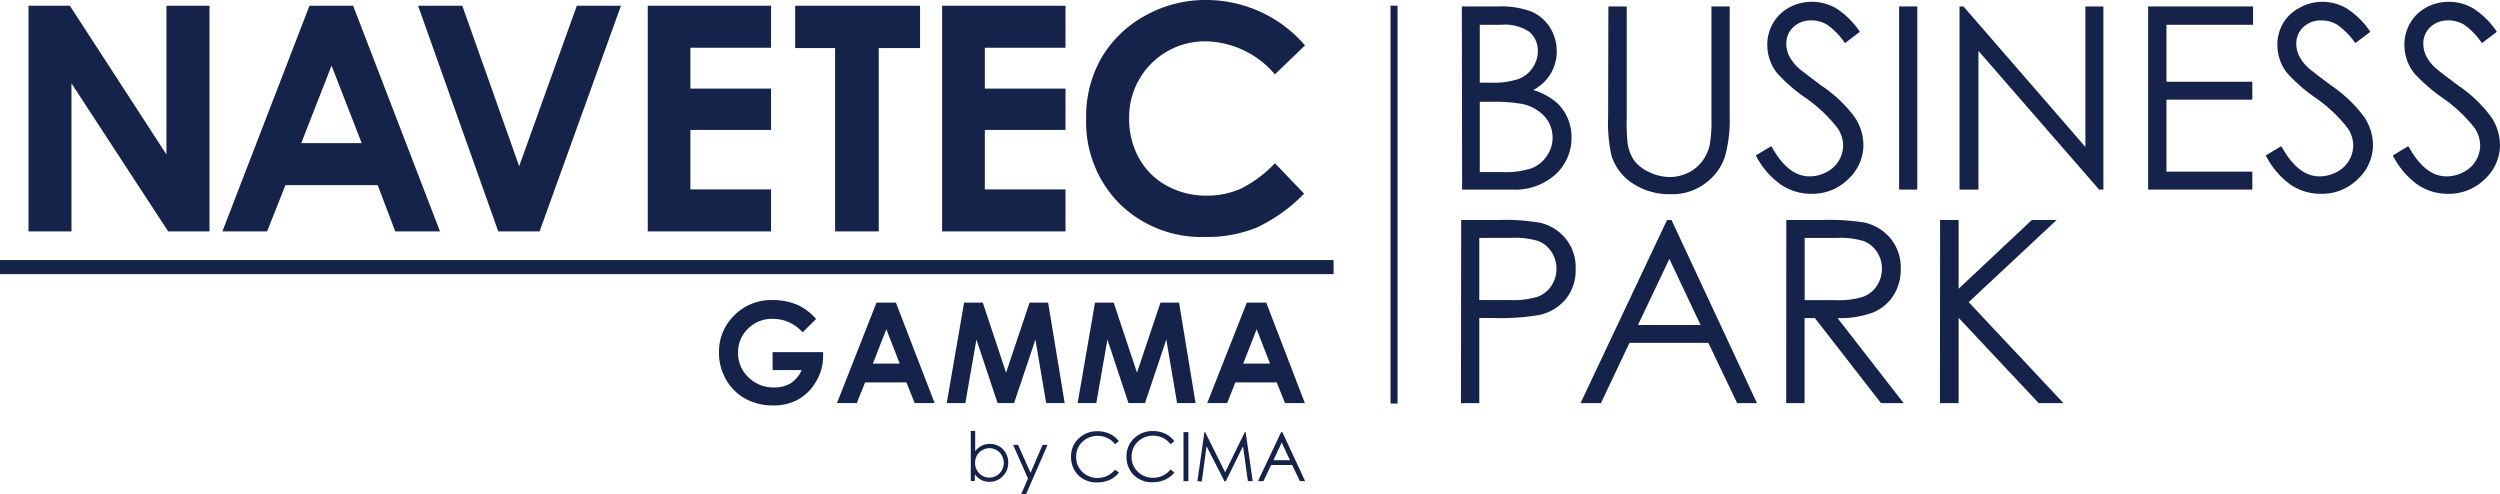 <svg xmlns="http://www.w3.org/2000/svg" viewBox="0 0 302.51 59.82"><defs><style>.cls-1{fill:#15234a;}</style></defs><title>Recurso 3</title><g id="Capa_2" data-name="Capa 2"><g id="Capa_1-2" data-name="Capa 1"><path class="cls-1" d="M176.89.78h4.37a10.51,10.51,0,0,1,4.05.62,5,5,0,0,1,2.24,1.92,5.36,5.36,0,0,1,.82,2.88,5.16,5.16,0,0,1-.72,2.69,5.33,5.33,0,0,1-2.12,2,8,8,0,0,1,2.66,1.38,5.36,5.36,0,0,1,1.45,1.91,5.67,5.67,0,0,1,.52,2.43,6,6,0,0,1-1.95,4.51A7.28,7.28,0,0,1,183,22.94h-6.08ZM179.06,3V10h1.26a9.81,9.81,0,0,0,3.4-.43,3.56,3.56,0,0,0,1.72-1.35,3.52,3.52,0,0,0,.64-2.06A2.93,2.93,0,0,0,185,3.81,5.41,5.41,0,0,0,181.62,3Zm0,9.32v8.5h2.74a10.09,10.09,0,0,0,3.57-.47,4,4,0,0,0,1.81-1.49,3.87,3.87,0,0,0-.27-4.76,5.07,5.07,0,0,0-2.66-1.51,19.45,19.45,0,0,0-3.94-.27Z"/><path class="cls-1" d="M194.62.78h2.22V14.16a25.41,25.41,0,0,0,.09,3,5,5,0,0,0,.76,2.19,4.56,4.56,0,0,0,1.86,1.47,5.74,5.74,0,0,0,2.51.6,5,5,0,0,0,2.11-.47,4.62,4.62,0,0,0,1.69-1.29,5.33,5.33,0,0,0,1-2,16.51,16.51,0,0,0,.23-3.46V.78h2.21V14.16a16.23,16.23,0,0,1-.58,4.8,6.45,6.45,0,0,1-2.32,3.18,6.6,6.6,0,0,1-4.21,1.36,8.09,8.09,0,0,1-4.59-1.28A6.18,6.18,0,0,1,195,18.83a18,18,0,0,1-.41-4.67Z"/><path class="cls-1" d="M212.46,18.81l1.88-1.13q2,3.66,4.6,3.66a4.35,4.35,0,0,0,2.09-.52,3.67,3.67,0,0,0,2-3.24,3.8,3.8,0,0,0-.76-2.19,18.07,18.07,0,0,0-3.79-3.55,19.52,19.52,0,0,1-3.45-3,5.52,5.52,0,0,1-1.18-3.39,5.18,5.18,0,0,1,.69-2.64A5,5,0,0,1,216.5.91a5.6,5.6,0,0,1,2.74-.69,5.82,5.82,0,0,1,2.93.78,9.8,9.8,0,0,1,2.88,2.85l-1.8,1.37A8.76,8.76,0,0,0,221.11,3a3.65,3.65,0,0,0-1.92-.53,3.06,3.06,0,0,0-2.19.81,2.67,2.67,0,0,0-.85,2,3.42,3.42,0,0,0,.3,1.4,5.34,5.34,0,0,0,1.1,1.48c.29.28,1.25,1,2.86,2.21a16.21,16.21,0,0,1,4,3.78,6.15,6.15,0,0,1,1.07,3.33,5.64,5.64,0,0,1-1.83,4.19,6.13,6.13,0,0,1-4.45,1.78,6.49,6.49,0,0,1-3.66-1.08A9.77,9.77,0,0,1,212.46,18.81Z"/><path class="cls-1" d="M229.8.78H232V22.94H229.8Z"/><path class="cls-1" d="M237.11,22.94V.78h.48l14.75,17V.78h2.18V22.94H254L239.4,6.16V22.94Z"/><path class="cls-1" d="M259.93.78h12.7V3H262.15V9.89h10.39v2.17H262.15v8.71h10.39v2.17H259.93Z"/><path class="cls-1" d="M274.17,18.81l1.88-1.13q2,3.66,4.6,3.66a4.35,4.35,0,0,0,2.09-.52,3.59,3.59,0,0,0,1.49-1.39,3.53,3.53,0,0,0,.52-1.85,3.73,3.73,0,0,0-.76-2.19,18.07,18.07,0,0,0-3.79-3.55,19.52,19.52,0,0,1-3.45-3,5.52,5.52,0,0,1-1.18-3.39,5.18,5.18,0,0,1,.69-2.64,5,5,0,0,1,2-1.87A5.57,5.57,0,0,1,281,.22a5.82,5.82,0,0,1,2.93.78,9.94,9.94,0,0,1,2.89,2.85L285,5.22A8.94,8.94,0,0,0,282.83,3a3.71,3.71,0,0,0-1.93-.53,3.06,3.06,0,0,0-2.19.81,2.7,2.7,0,0,0-.85,2,3.42,3.42,0,0,0,.3,1.4,5.34,5.34,0,0,0,1.1,1.48c.29.28,1.25,1,2.86,2.21a16.21,16.21,0,0,1,3.95,3.78,6.06,6.06,0,0,1,1.07,3.33,5.64,5.64,0,0,1-1.83,4.19,6.13,6.13,0,0,1-4.45,1.78,6.49,6.49,0,0,1-3.66-1.08A9.77,9.77,0,0,1,274.17,18.81Z"/><path class="cls-1" d="M289.54,18.81l1.88-1.13q2,3.66,4.6,3.66a4.35,4.35,0,0,0,2.09-.52,3.65,3.65,0,0,0,1.49-1.39,3.61,3.61,0,0,0,.51-1.85,3.78,3.78,0,0,0-.75-2.19,17.92,17.92,0,0,0-3.8-3.55,20.33,20.33,0,0,1-3.45-3,5.58,5.58,0,0,1-1.17-3.39,5.18,5.18,0,0,1,.69-2.64A4.88,4.88,0,0,1,293.58.91a5.6,5.6,0,0,1,2.74-.69,5.82,5.82,0,0,1,2.93.78,9.8,9.8,0,0,1,2.88,2.85l-1.81,1.37A8.59,8.59,0,0,0,298.19,3a3.68,3.68,0,0,0-1.92-.53,3.06,3.06,0,0,0-2.19.81,2.67,2.67,0,0,0-.85,2,3.42,3.42,0,0,0,.3,1.4,5.34,5.34,0,0,0,1.1,1.48c.29.28,1.24,1,2.86,2.21a16.21,16.21,0,0,1,3.95,3.78,6.15,6.15,0,0,1,1.07,3.33,5.64,5.64,0,0,1-1.83,4.19,6.14,6.14,0,0,1-4.45,1.78,6.49,6.49,0,0,1-3.66-1.08A9.77,9.77,0,0,1,289.54,18.81Z"/><path class="cls-1" d="M176.81,26.62h4.42a25.48,25.48,0,0,1,5.12.33,5.67,5.67,0,0,1,3.1,1.92,5.51,5.51,0,0,1,1.21,3.66,5.56,5.56,0,0,1-1.18,3.65,5.81,5.81,0,0,1-3.24,1.94,28.68,28.68,0,0,1-5.63.36H179v10.3h-2.22ZM179,28.79v7.52l3.75,0a10,10,0,0,0,3.33-.41,3.48,3.48,0,0,0,1.66-1.34,3.74,3.74,0,0,0,.6-2.07,3.63,3.63,0,0,0-.6-2,3.39,3.39,0,0,0-1.59-1.32,9.64,9.64,0,0,0-3.24-.39Z"/><path class="cls-1" d="M202.26,26.62,212.6,48.78h-2.4l-3.48-7.29h-9.55l-3.45,7.29h-2.47l10.47-22.16ZM202,31.33l-3.8,8h7.58Z"/><path class="cls-1" d="M216.15,26.62h4.41a27,27,0,0,1,5,.3,5.75,5.75,0,0,1,3.21,1.94A5.55,5.55,0,0,1,230,32.52a5.89,5.89,0,0,1-.85,3.18,5.34,5.34,0,0,1-2.43,2.08,11.36,11.36,0,0,1-4.37.71l8,10.29h-2.74l-8-10.29h-1.25V48.78h-2.22Zm2.22,2.17v7.53l3.81,0a9.58,9.58,0,0,0,3.29-.42,3.41,3.41,0,0,0,1.66-1.35,3.81,3.81,0,0,0,.59-2.07,3.63,3.63,0,0,0-.6-2,3.37,3.37,0,0,0-1.59-1.3,9.65,9.65,0,0,0-3.26-.39Z"/><path class="cls-1" d="M234.76,26.62H237v8.32l8.86-8.32h3l-10.64,9.94,11.47,12.22h-3L237,38.46V48.78h-2.26Z"/><rect class="cls-1" x="144.61" y="24.33" width="48.14" height="0.85" transform="translate(143.93 193.44) rotate(-90)"/><path class="cls-1" d="M3.45.69h5l11.69,18V.69h5.21V28h-5L8.65,10.09V28H3.45Z"/><path class="cls-1" d="M37.45.69h5.28L53.24,28H47.83L45.7,22.4H34.54L32.32,28H26.91Zm2.67,7.25-3.67,9.38h7.32Z"/><path class="cls-1" d="M50.59.69h5.35l6.88,19.42L69.8.69h5.34L65.29,28h-5Z"/><path class="cls-1" d="M78.38.69H93.3V5.78H83.54v4.94H93.3v5H83.54v7.2H93.3V28H78.38Z"/><path class="cls-1" d="M96.22.69h15.11V5.82h-5V28h-5.28V5.82H96.22Z"/><path class="cls-1" d="M114,.69h14.93V5.78h-9.76v4.94h9.76v5h-9.76v7.2h9.76V28H114Z"/><path class="cls-1" d="M157.91,5.49,154.27,9A11.27,11.27,0,0,0,145.92,5a9.17,9.17,0,0,0-9.29,9.28,9.83,9.83,0,0,0,1.19,4.86,8.54,8.54,0,0,0,3.36,3.33,9.83,9.83,0,0,0,4.83,1.2,10,10,0,0,0,4.14-.84,14.81,14.81,0,0,0,4.12-3.08l3.53,3.68a19.42,19.42,0,0,1-5.72,4.1,15.68,15.68,0,0,1-6.15,1.14,14.15,14.15,0,0,1-10.44-4,14,14,0,0,1-4.06-10.36A14.21,14.21,0,0,1,133.28,7a13.8,13.8,0,0,1,5.3-5.11A14.88,14.88,0,0,1,146,0a15.78,15.78,0,0,1,11.91,5.49Z"/><rect class="cls-1" y="31.47" width="161.37" height="1.7"/><path class="cls-1" d="M98.75,38.6l-1.63,1.61a4.8,4.8,0,0,0-3.6-1.63,4.13,4.13,0,0,0-3,1.18,3.91,3.91,0,0,0-1.21,2.9,4,4,0,0,0,1.26,3,4.25,4.25,0,0,0,3.1,1.22,3.76,3.76,0,0,0,2-.5A3.57,3.57,0,0,0,97,44.78H93.49V42.61H99.6l0,.51a5.85,5.85,0,0,1-.83,3,5.71,5.71,0,0,1-2.14,2.19,6.08,6.08,0,0,1-3.08.75,6.89,6.89,0,0,1-3.37-.82,6,6,0,0,1-2.35-2.35A6.46,6.46,0,0,1,87,42.63a6.11,6.11,0,0,1,1.59-4.2,6.3,6.3,0,0,1,4.93-2.12,7.52,7.52,0,0,1,3,.59A6.64,6.64,0,0,1,98.75,38.6Z"/><path class="cls-1" d="M106.06,36.62h2.35l4.68,12.15h-2.41l-1-2.5h-5l-1,2.5h-2.4Zm1.19,3.22L105.62,44h3.25Z"/><path class="cls-1" d="M116.66,36.62h2.26l2.82,8.47,2.84-8.47h2.25l2,12.15h-2.24l-1.3-7.68-2.58,7.68h-2l-2.56-7.68-1.34,7.68h-2.25Z"/><path class="cls-1" d="M132.5,36.62h2.26l2.82,8.47,2.84-8.47h2.25l2,12.15h-2.24l-1.3-7.68-2.58,7.68h-2L134,41.09l-1.34,7.68H130.4Z"/><path class="cls-1" d="M150.87,36.62h2.35l4.67,12.15h-2.4l-1-2.5h-5l-1,2.5h-2.41Zm1.19,3.22L150.43,44h3.25Z"/><path class="cls-1" d="M117.47,58.22V52.14H118v2.45a2.59,2.59,0,0,1,.8-.66,2.18,2.18,0,0,1,1-.21,2.14,2.14,0,0,1,1.59.67A2.26,2.26,0,0,1,122,56a2.21,2.21,0,0,1-.67,1.63,2.14,2.14,0,0,1-1.6.67,2.1,2.1,0,0,1-1-.23,2.26,2.26,0,0,1-.77-.69v.81Zm2.26-.43a1.68,1.68,0,0,0,.87-.24,1.78,1.78,0,0,0,.86-1.53,1.76,1.76,0,0,0-.23-.89,1.73,1.73,0,0,0-1.49-.9,1.71,1.71,0,0,0-.88.24,1.62,1.62,0,0,0-.64.63,1.83,1.83,0,0,0-.23.9,1.75,1.75,0,0,0,.5,1.27A1.65,1.65,0,0,0,119.73,57.79Z"/><path class="cls-1" d="M122.59,53.83h.6l1.51,3.38,1.46-3.38h.6l-2.61,6h-.6l.84-1.93Z"/><path class="cls-1" d="M135.39,53.39l-.47.36A2.52,2.52,0,0,0,134,53a2.81,2.81,0,0,0-1.2-.26,2.69,2.69,0,0,0-1.31.34,2.59,2.59,0,0,0-.94.92,2.53,2.53,0,0,0-.33,1.29,2.44,2.44,0,0,0,.74,1.81,2.58,2.58,0,0,0,1.88.73,2.62,2.62,0,0,0,2.08-1l.47.36a3,3,0,0,1-1.1.87,3.61,3.61,0,0,1-1.49.31,3.09,3.09,0,0,1-2.45-1,3.13,3.13,0,0,1-.75-2.11,2.92,2.92,0,0,1,.91-2.19,3.16,3.16,0,0,1,2.29-.89,3.37,3.37,0,0,1,1.5.33A2.86,2.86,0,0,1,135.39,53.39Z"/><path class="cls-1" d="M142.1,53.39l-.46.36a2.63,2.63,0,0,0-.93-.77,2.76,2.76,0,0,0-1.19-.26,2.7,2.7,0,0,0-1.32.34,2.59,2.59,0,0,0-.94.92,2.53,2.53,0,0,0-.33,1.29,2.41,2.41,0,0,0,.75,1.81,2.54,2.54,0,0,0,1.87.73,2.66,2.66,0,0,0,2.09-1l.46.36a3,3,0,0,1-1.1.87,3.6,3.6,0,0,1-1.48.31,3.09,3.09,0,0,1-2.46-1,3.13,3.13,0,0,1-.75-2.11,2.92,2.92,0,0,1,.91-2.19,3.16,3.16,0,0,1,2.29-.89,3.37,3.37,0,0,1,1.5.33A2.86,2.86,0,0,1,142.1,53.39Z"/><path class="cls-1" d="M143.21,52.29h.59v5.93h-.59Z"/><path class="cls-1" d="M144.89,58.22l.85-5.93h.09l2.42,4.86,2.38-4.86h.1l.85,5.93H151L150.41,54l-2.09,4.24h-.15L146,54l-.58,4.27Z"/><path class="cls-1" d="M155.17,52.29l2.76,5.93h-.64l-.93-1.95h-2.55l-.93,1.95h-.66l2.8-5.93Zm-.08,1.26-1,2.14h2Z"/></g></g></svg>